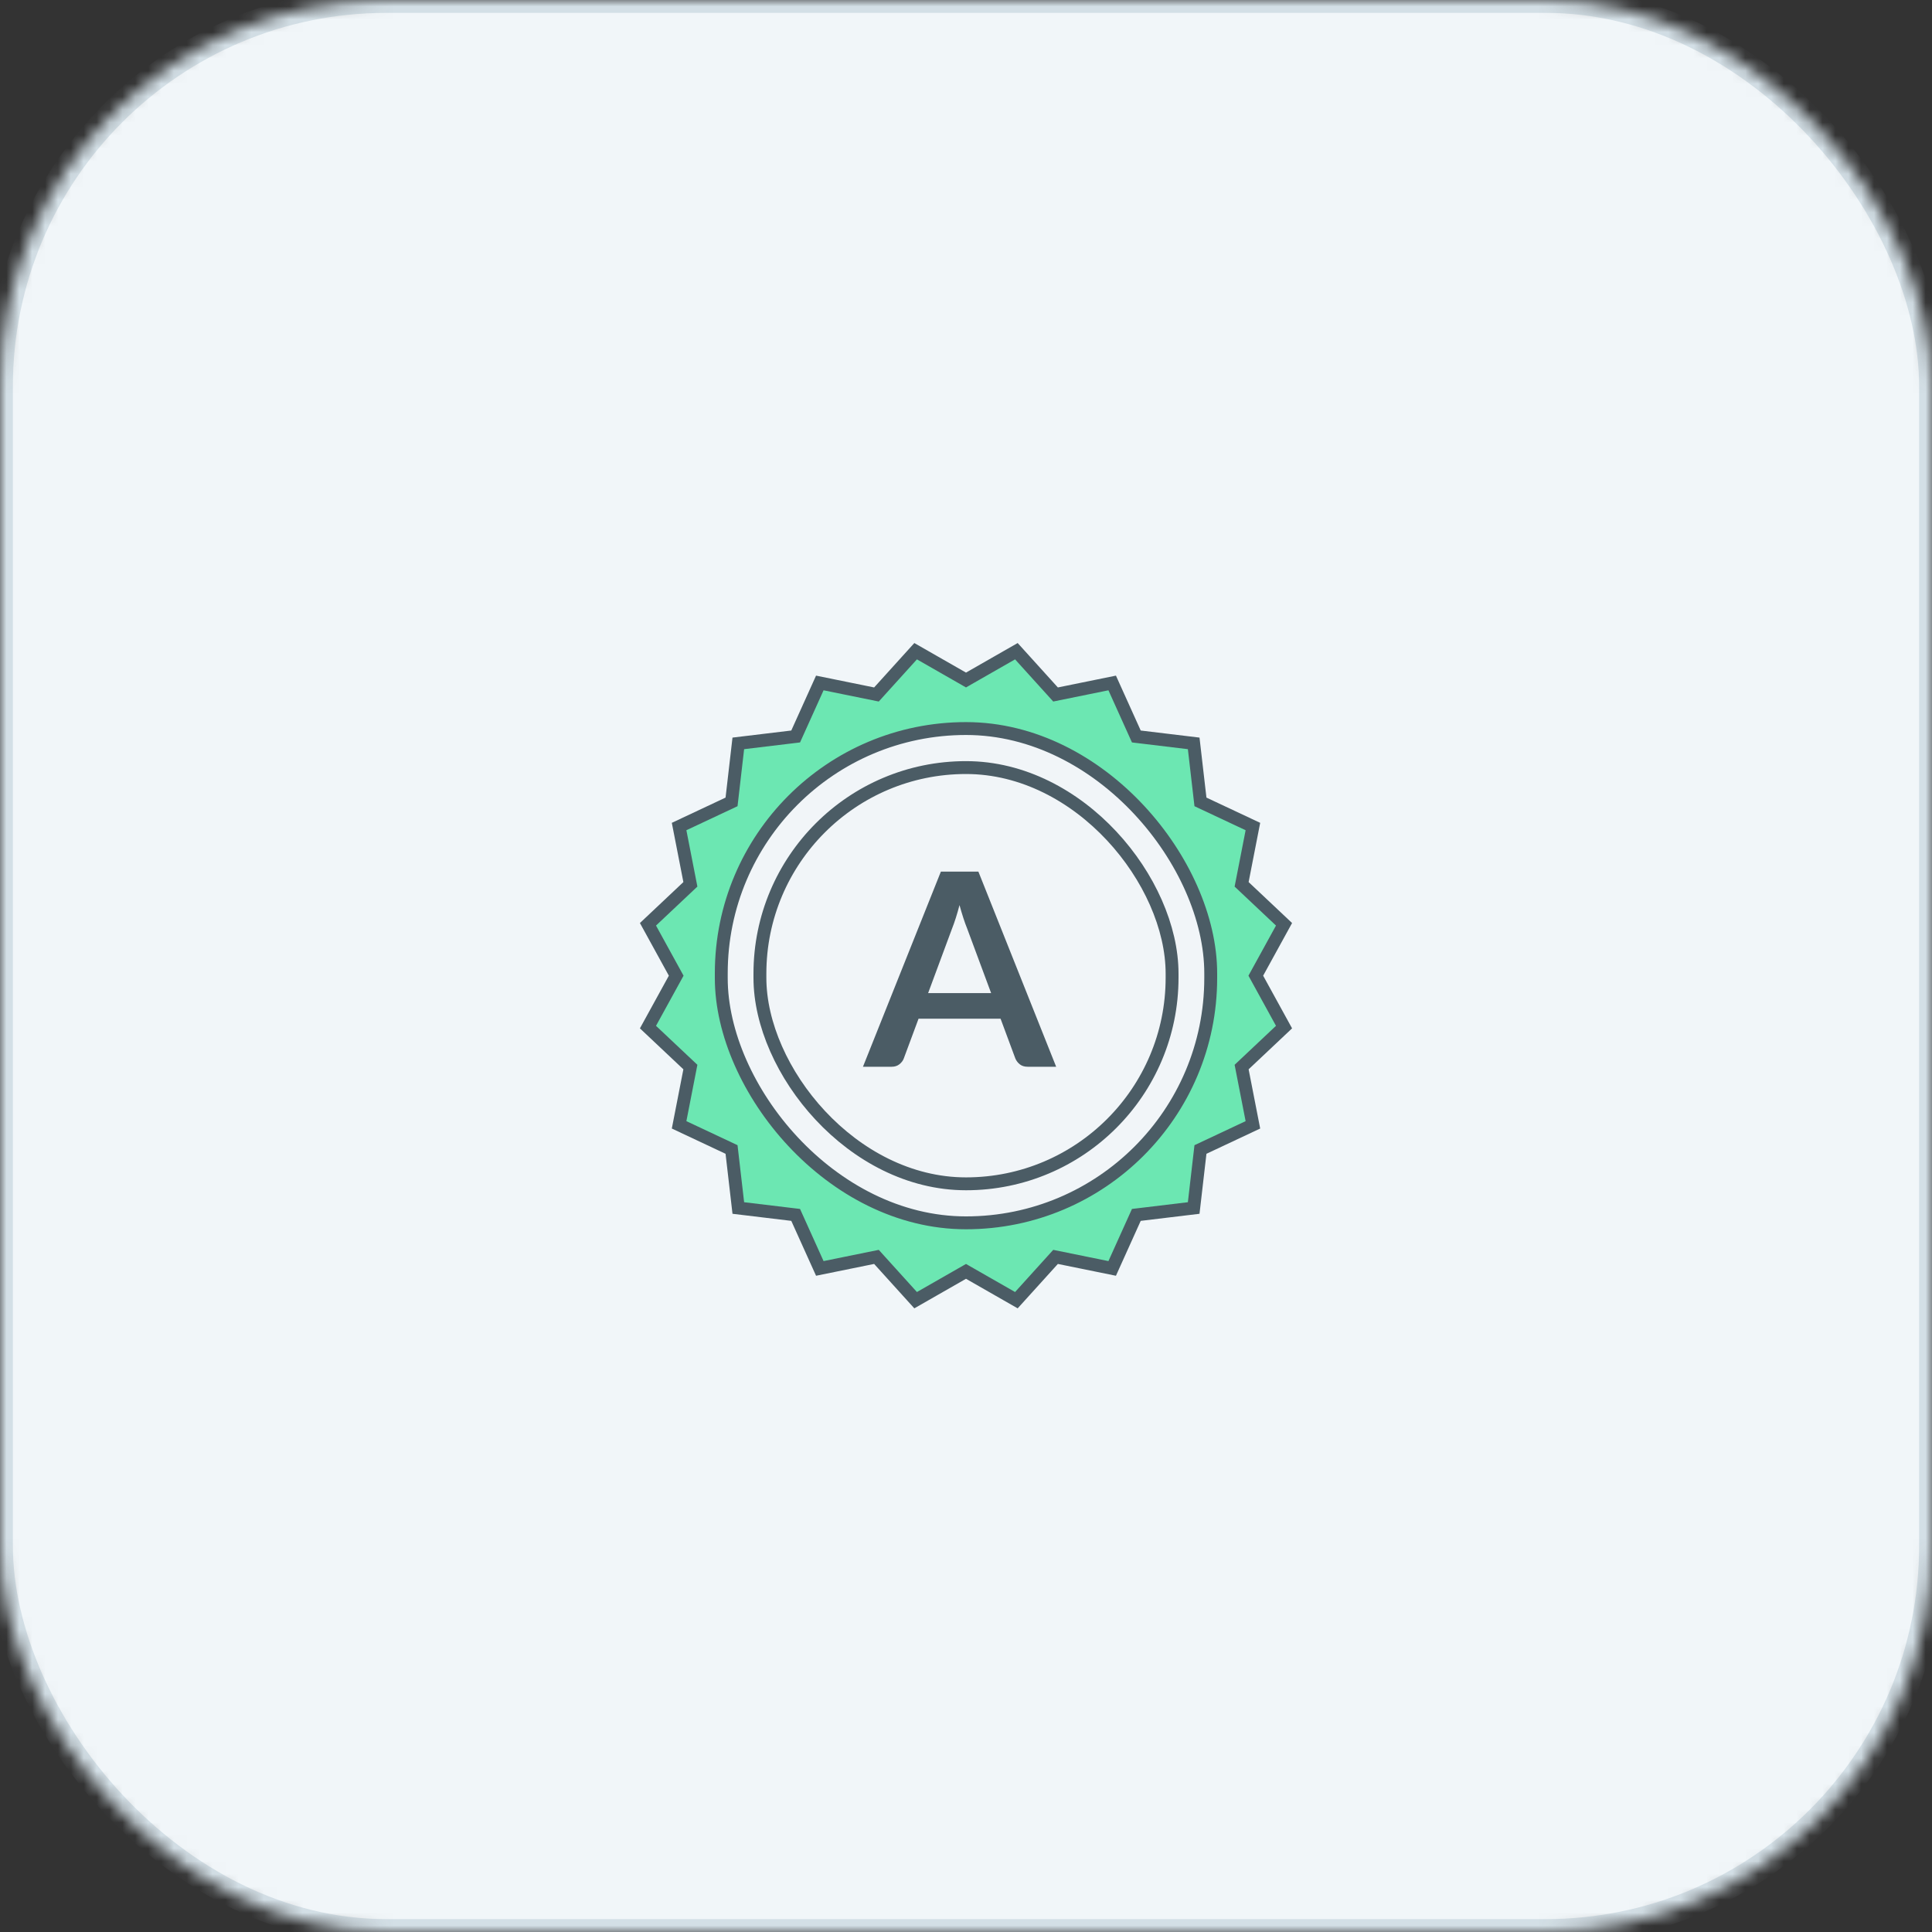 <?xml version="1.0" encoding="UTF-8" standalone="no"?>
<svg width="150px" height="150px" viewBox="0 0 150 150" version="1.1" xmlns="http://www.w3.org/2000/svg" xmlns:xlink="http://www.w3.org/1999/xlink">
    <rect x="0" y="0" width="150" height="150" fill="#333333" stroke="none"/>
    <!-- Generator: Sketch 3.8.3 (29802) - http://www.bohemiancoding.com/sketch -->
    <title>box</title>
    <desc>Created with Sketch.</desc>
    <defs>
        <rect id="path-1" x="0" y="0" width="150" height="150" rx="30"></rect>
        <mask id="mask-2" maskContentUnits="userSpaceOnUse" maskUnits="objectBoundingBox" x="0" y="0" width="150" height="150" fill="white">
            <use xlink:href="#path-1"></use>
        </mask>
    </defs>
    <g id="UI" stroke="none" stroke-width="1" fill="none" fill-rule="evenodd">
        <g id="1-1-1-2-New-select-full" transform="translate(-271, -539)">
            <g id="Group-10-Copy" transform="translate(173, 487)">
                <g id="box" transform="translate(98, 52)">
                    <use id="Rectangle-8" stroke="#D3DFE6" mask="url(#mask-2)" stroke-width="2" fill="#F1F6F9" xlink:href="#path-1"></use>
                    <g id="ic/badge" transform="translate(45, 45)">
                        <g id="ic-badge">
                            <rect id="Rectangle-476" fill-opacity="0" fill="#FF5D5D" x="0" y="0" width="60" height="60"></rect>
                            <polygon id="Star-2" stroke="#4B5C65" fill="#6CE7B2" points="30 53.709 26.089 55.946 23.047 52.585 18.65 53.48 16.775 49.325 12.322 48.789 11.797 44.246 7.725 42.332 8.601 37.846 5.308 34.743 7.5 30.752 5.308 26.762 8.601 23.659 7.725 19.172 11.797 17.259 12.322 12.716 16.775 12.18 18.65 8.025 23.047 8.92 26.089 5.559 30 7.796 33.911 5.559 36.953 8.92 41.35 8.025 43.225 12.18 47.678 12.716 48.203 17.259 52.275 19.172 51.399 23.659 54.692 26.762 52.5 30.752 54.692 34.743 51.399 37.846 52.275 42.332 48.203 44.246 47.678 48.789 43.225 49.325 41.35 53.48 36.953 52.585 33.911 55.946"></polygon>
                            <rect id="Rectangle-66-Copy" stroke="#4B5C65" fill="#F1F5F8" x="11" y="11.564" width="38" height="38.376" rx="19"></rect>
                            <rect id="Rectangle-66-Copy" stroke="#4B5C65" x="14" y="14.594" width="32" height="32.317" rx="16"></rect>
                            <path d="M31.95,32.102 L30.079,27.063 C29.987,26.839 29.892,26.574 29.792,26.267 C29.693,25.959 29.594,25.628 29.495,25.271 C29.403,25.628 29.307,25.961 29.208,26.272 C29.108,26.583 29.013,26.853 28.921,27.084 L27.06,32.102 L31.95,32.102 Z M37,37.822 L34.789,37.822 C34.541,37.822 34.339,37.761 34.183,37.638 C34.027,37.516 33.91,37.364 33.832,37.183 L32.684,34.092 L26.316,34.092 L25.168,37.183 C25.111,37.343 25.001,37.49 24.838,37.623 C24.675,37.755 24.473,37.822 24.232,37.822 L22,37.822 L28.049,22.673 L30.962,22.673 L37,37.822 Z" id="A-Copy" fill="#4B5C65"></path>
                        </g>
                    </g>
                </g>
            </g>
        </g>
    </g>
</svg>